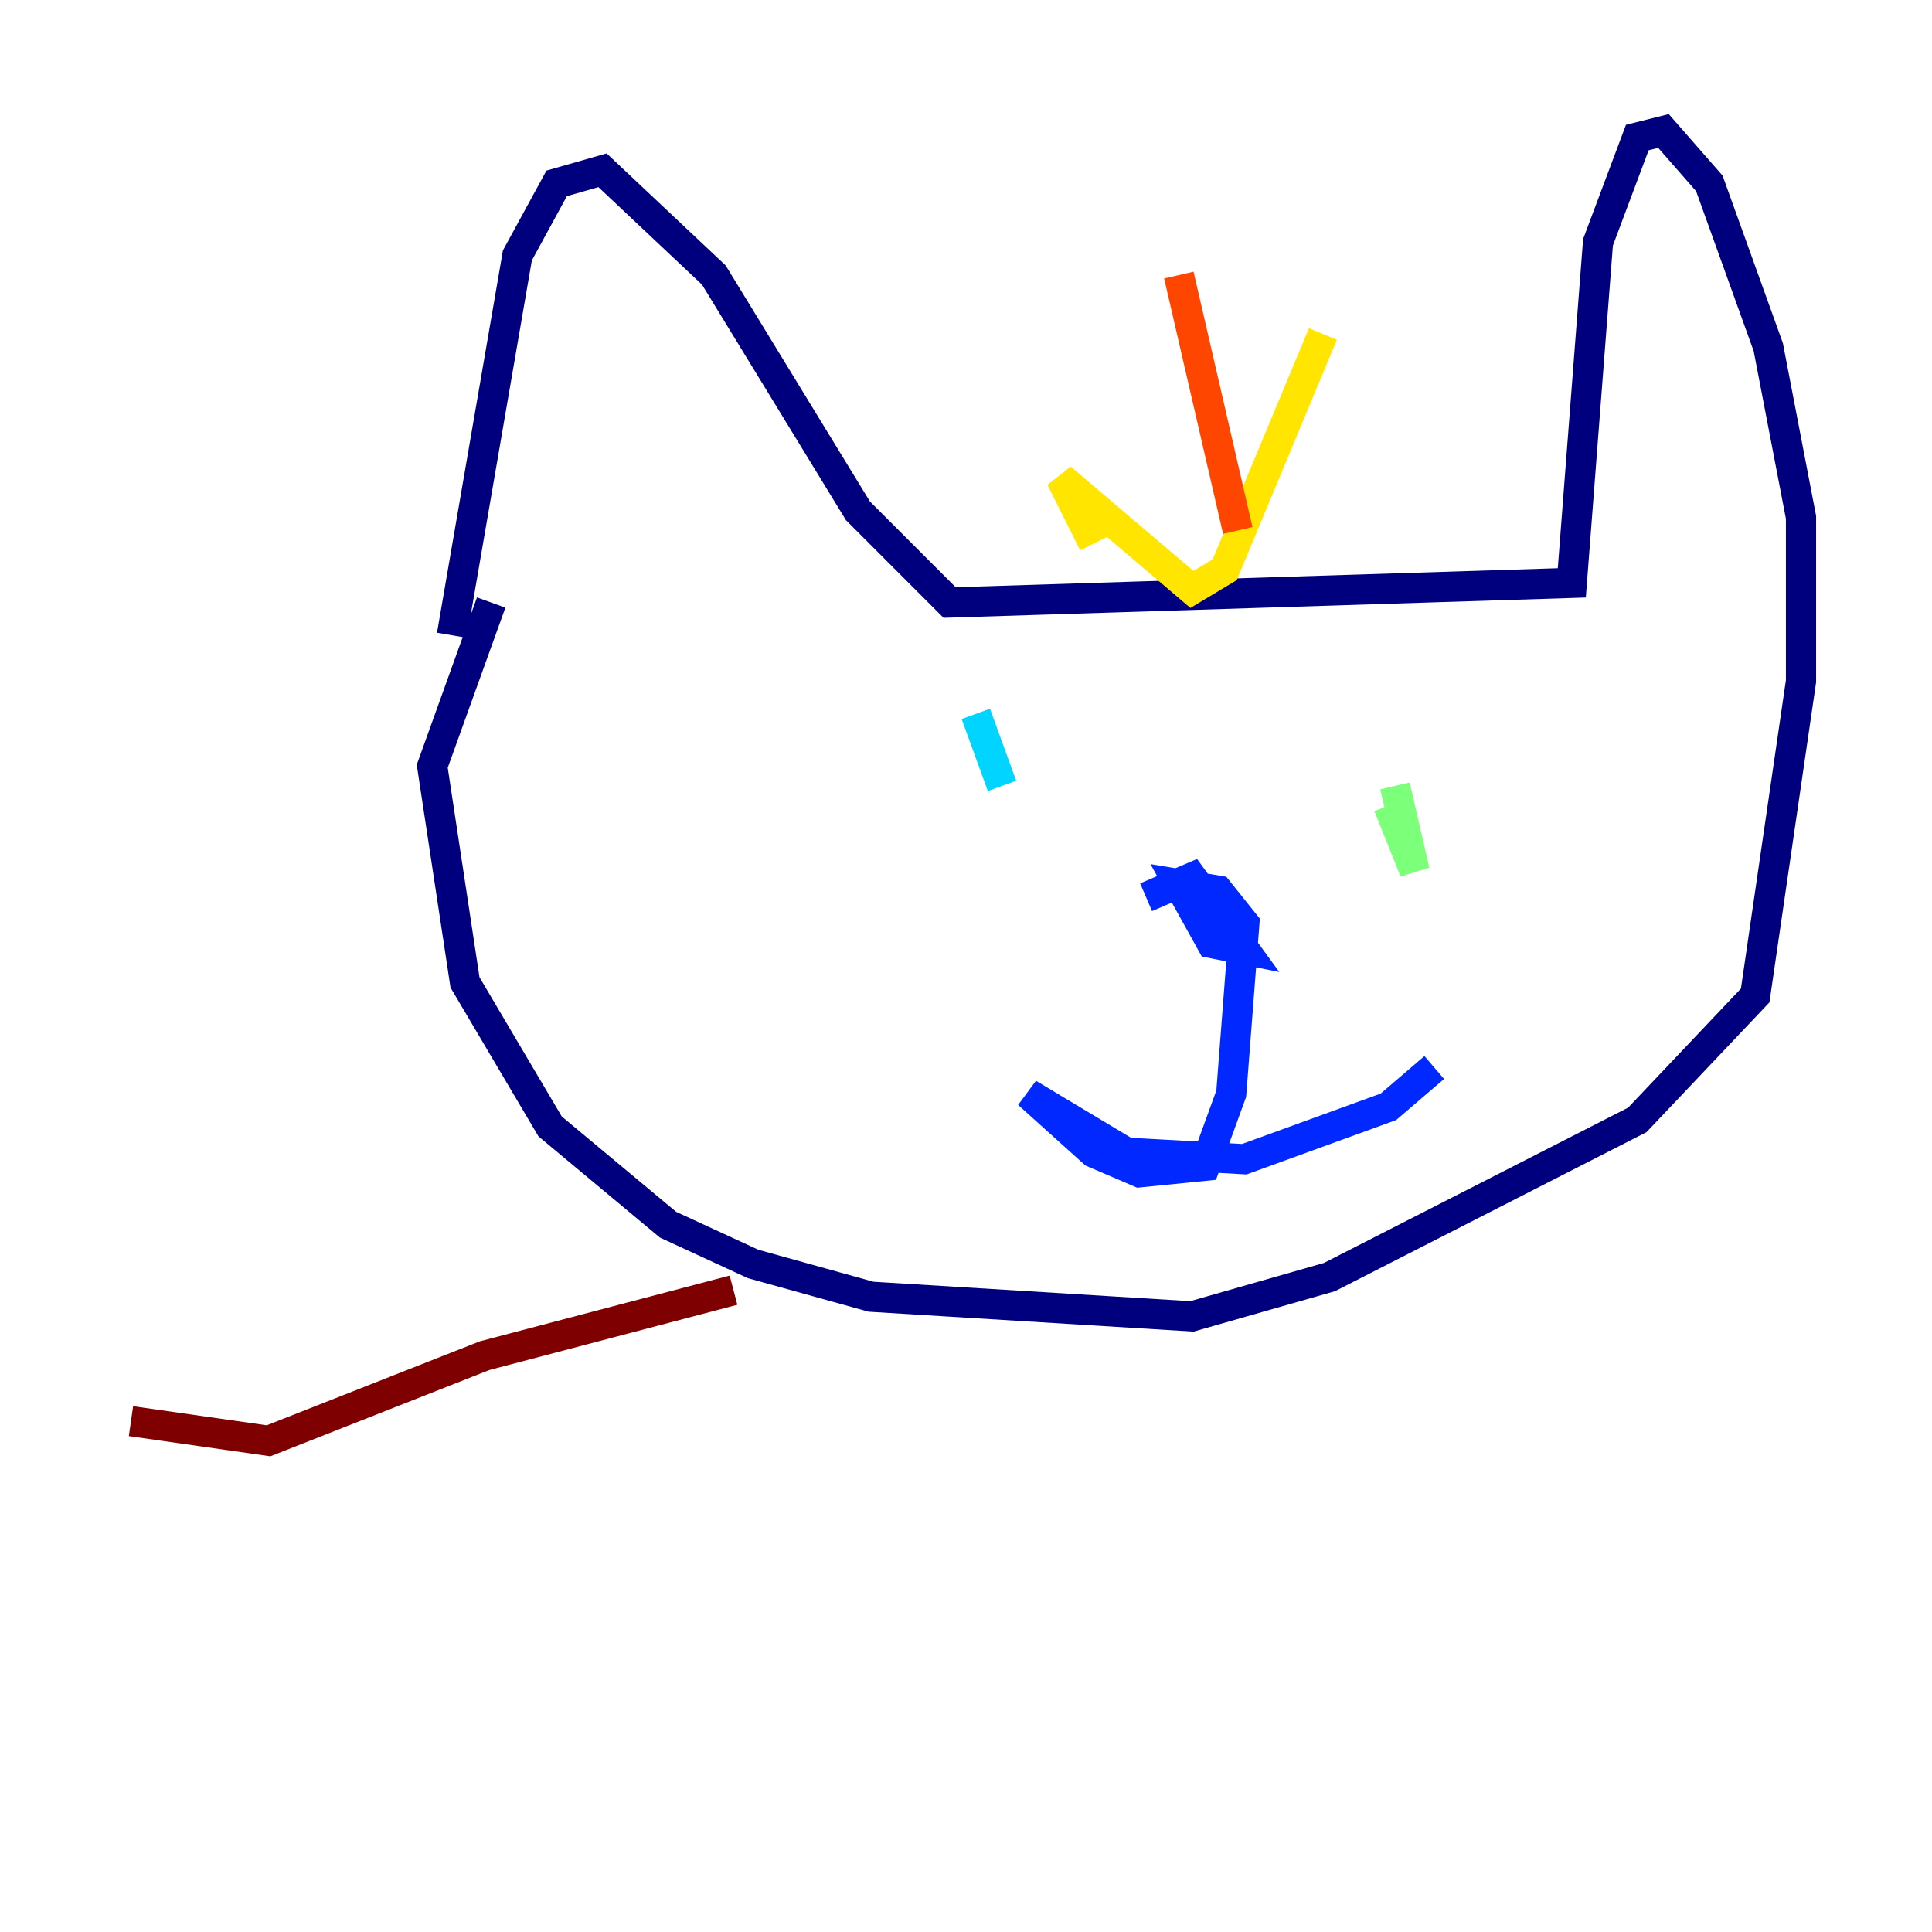 <?xml version="1.0" encoding="utf-8" ?>
<svg baseProfile="tiny" height="128" version="1.2" viewBox="0,0,128,128" width="128" xmlns="http://www.w3.org/2000/svg" xmlns:ev="http://www.w3.org/2001/xml-events" xmlns:xlink="http://www.w3.org/1999/xlink"><defs /><polyline fill="none" points="29.939,42.088 34.278,16.922 36.881,12.149 39.919,11.281 47.295,18.224 56.841,33.844 62.915,39.919 104.136,38.617 105.871,16.054 108.475,9.112 110.21,8.678 113.248,12.149 117.153,22.997 119.322,34.278 119.322,45.125 116.285,65.953 108.475,74.197 88.081,84.61 78.969,87.214 57.709,85.912 49.898,83.742 44.258,81.139 36.447,74.63 30.807,65.085 28.637,50.766 32.542,39.919" stroke="#00007f" stroke-width="2" /><polyline fill="none" points="75.932,59.444 78.969,58.142 82.441,62.915 80.271,62.481 78.102,58.576 80.705,59.01 82.441,61.18 81.573,72.461 79.837,77.234 75.498,77.668 72.461,76.366 68.122,72.461 74.63,76.366 82.441,76.8 91.986,73.329 95.024,70.725" stroke="#0028ff" stroke-width="2" /><polyline fill="none" points="64.651,47.295 66.386,52.068" stroke="#00d4ff" stroke-width="2" /><polyline fill="none" points="92.42,52.068 93.722,57.709 91.986,53.37" stroke="#7cff79" stroke-width="2" /><polyline fill="none" points="72.461,36.014 70.291,31.675 78.969,39.051 81.139,37.749 87.647,22.129" stroke="#ffe500" stroke-width="2" /><polyline fill="none" points="78.102,18.224 82.007,35.146" stroke="#ff4600" stroke-width="2" /><polyline fill="none" points="48.597,85.478 32.108,89.817 17.79,95.458 8.678,94.156" stroke="#7f0000" stroke-width="2" /></svg>